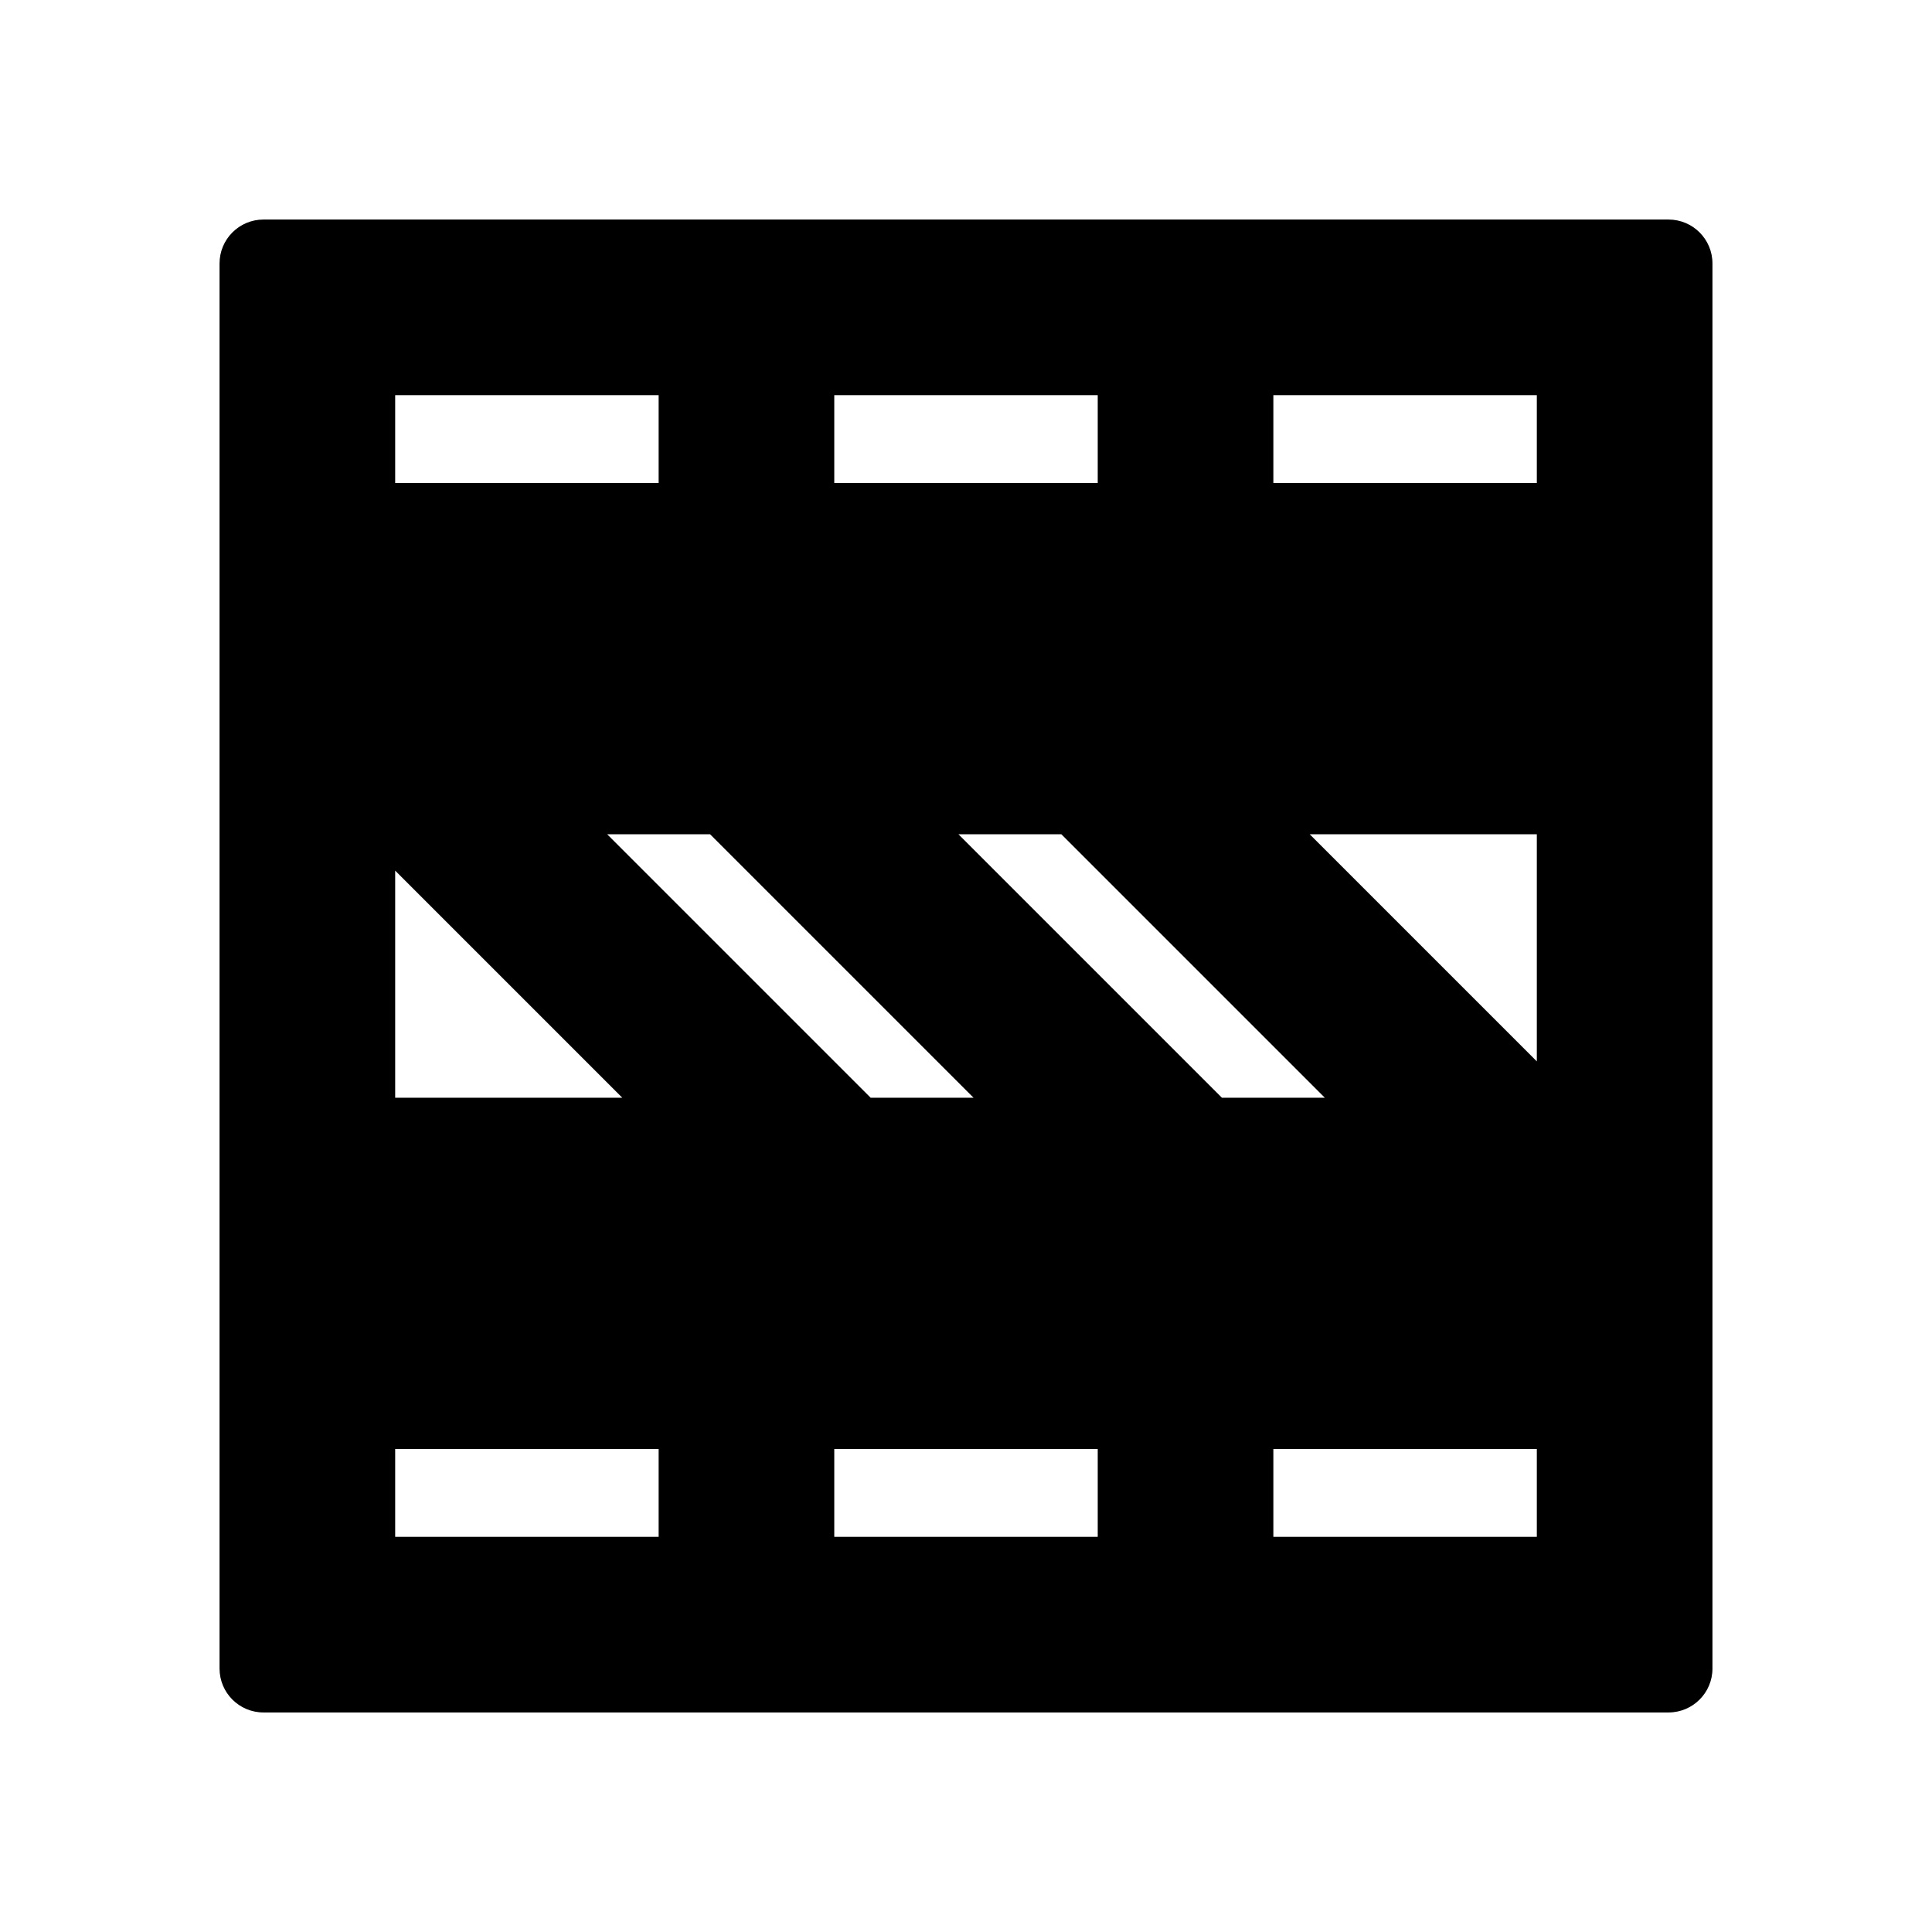 <?xml version="1.0" encoding="utf-8"?>
<svg viewBox="0 0 22 22" xmlns="http://www.w3.org/2000/svg">
  <path d="M 19.5 3 L 19.5 19 C 19.5 19.276 19.276 19.5 19 19.5 L 3 19.5 C 2.724 19.5 2.5 19.276 2.5 19 L 2.5 3 C 2.5 2.724 2.724 2.5 3 2.5 L 19 2.5 C 19.276 2.5 19.5 2.724 19.5 3 Z M 4.5 5.5 L 7.5 5.5 L 7.5 4.5 L 4.5 4.5 Z M 9.5 5.5 L 12.5 5.5 L 12.5 4.5 L 9.5 4.5 Z M 14.5 5.5 L 17.5 5.5 L 17.5 4.5 L 14.5 4.5 Z M 4.5 17.5 L 7.5 17.5 L 7.5 16.5 L 4.5 16.5 Z M 9.5 17.5 L 12.5 17.5 L 12.5 16.5 L 9.5 16.5 Z M 14.5 17.5 L 17.5 17.5 L 17.5 16.5 L 14.5 16.5 Z M 7.086 12.5 L 4.5 9.914 L 4.5 12.5 Z M 14.914 9.5 L 17.5 12.086 L 17.5 9.5 Z M 9.914 12.5 L 11.086 12.5 L 8.086 9.5 L 6.914 9.5 Z M 13.914 12.5 L 15.086 12.5 L 12.086 9.5 L 10.914 9.5 Z"/>
</svg>